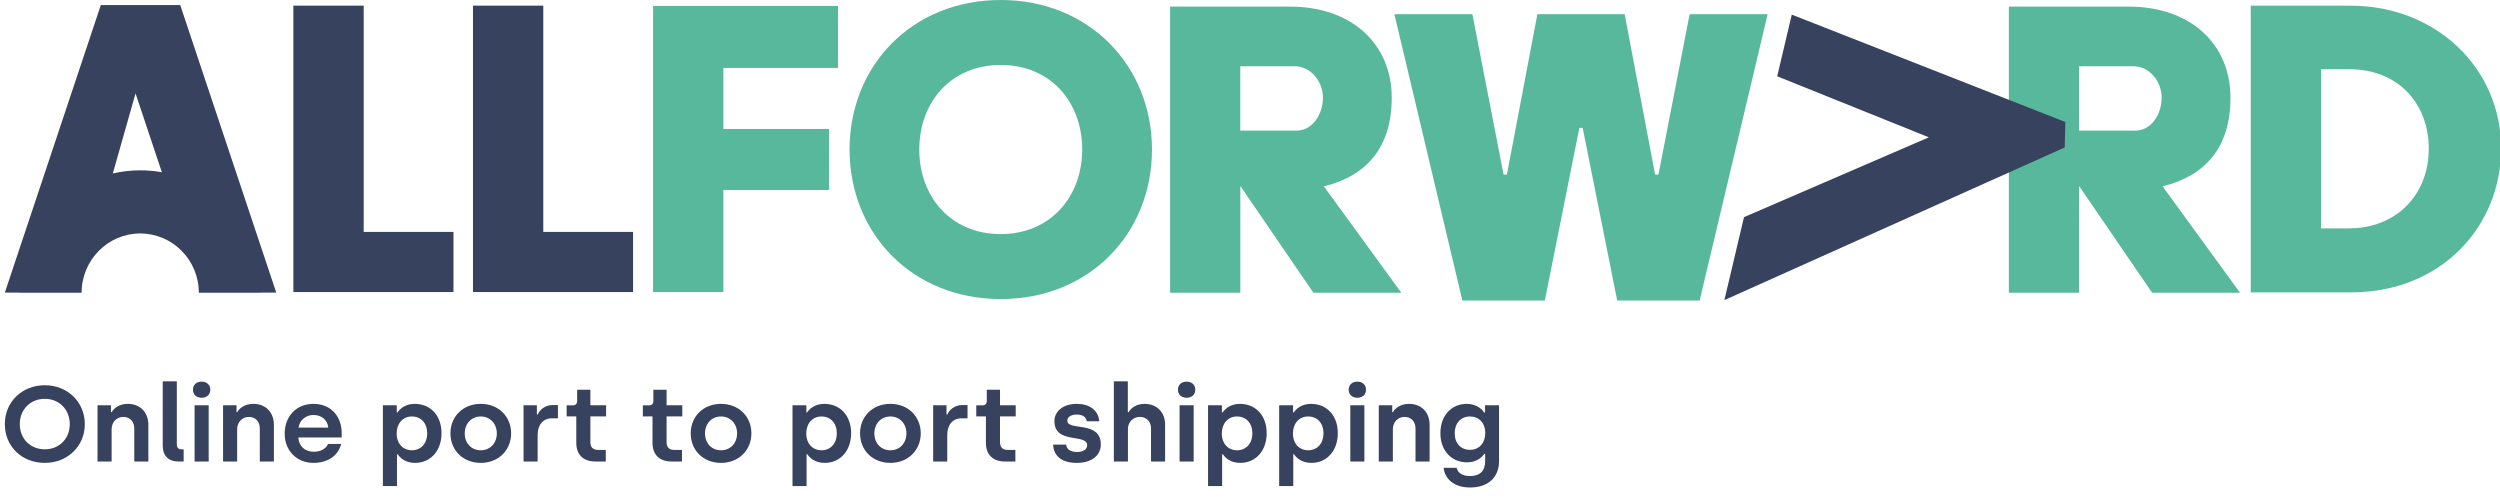 <svg width="200" height="40" viewBox="0 0 200 40" fill="none" xmlns="http://www.w3.org/2000/svg">
<g clip-path="url(#clip0_472_3224)">
<path d="M52.248 0.475V23.364H57.869V15.198H66.318V10.317H57.869V5.433H67.041V0.475H52.248Z" fill="#57B89C"/>
<path d="M23.47 0.452V23.364H36.278V18.553H29.095V0.452H23.47Z" fill="#36425E"/>
<path d="M37.838 0.452V23.364H50.646V18.553H43.463V0.452H37.838Z" fill="#36425E"/>
<path d="M80.062 0C72.944 0 67.965 5.271 67.965 11.962C67.965 18.654 72.944 23.924 80.062 23.924C87.18 23.924 92.158 18.654 92.158 11.962C92.158 5.271 87.141 0 80.062 0ZM80.062 18.727C76.054 18.727 73.543 15.735 73.543 11.962C73.543 8.19 76.054 5.197 80.062 5.197C84.069 5.197 86.576 8.19 86.576 11.962C86.576 15.735 84.031 18.727 80.062 18.727Z" fill="#57B89C"/>
<path d="M188.061 0.456H180.058V23.391H188.061C195.415 23.391 200.089 18.001 200.089 11.885C200.089 5.421 194.843 0.456 188.061 0.456ZM187.945 18.271H185.686V5.537H187.945C191.891 5.537 194.301 8.329 194.301 11.881C194.301 15.742 191.543 18.267 187.945 18.267V18.271Z" fill="#57B89C"/>
<path d="M111.551 1.135H117.791L120.286 13.966H120.553L122.99 1.135H129.972L132.41 13.966H132.677L135.172 1.135H141.412L135.972 24.044H129.377L126.615 10.232H126.348L123.586 24.044H116.99L111.551 1.135Z" fill="#57B89C"/>
<path d="M22.101 23.41L14.418 0.405H8.066L0.387 23.41H1.536C1.536 23.41 1.536 23.414 1.536 23.418H6.53C6.53 20.804 8.634 18.677 11.218 18.677C13.803 18.677 15.907 20.804 15.907 23.418H20.905C20.905 23.418 20.905 23.414 20.905 23.41H22.101ZM9.025 13.877L10.843 7.471L12.951 13.781C12.387 13.676 11.806 13.626 11.218 13.626C10.472 13.626 9.737 13.711 9.025 13.877Z" fill="#36425E"/>
<path d="M179.199 23.414L173.01 14.908C176.41 14.07 178.437 11.819 178.437 7.815C178.437 3.506 175.226 0.529 170.298 0.529H160.708V8.101V12.02V23.418H166.325V14.877L172.17 23.418H179.199V23.414ZM170.832 10.448H166.321V5.301H170.677C171.938 5.301 172.932 6.483 172.932 7.819C172.932 9.155 172.093 10.448 170.832 10.448Z" fill="#57B89C"/>
<path d="M112.101 23.414L105.911 14.908C109.312 14.07 111.339 11.819 111.339 7.815C111.339 3.506 108.128 0.529 103.199 0.529H93.609V8.101V12.02V23.418H99.226V14.877L105.072 23.418H112.101V23.414ZM103.733 10.448H99.222V5.301H103.578C104.84 5.301 105.834 6.483 105.834 7.819C105.834 9.155 104.994 10.448 103.733 10.448Z" fill="#57B89C"/>
<path d="M143.342 1.17L142.177 6.105L154.309 10.985L139.52 17.372L137.949 24.009L165.176 11.796L165.226 9.761L143.342 1.17Z" fill="#36425E"/>
<path d="M3.578 37.031C5.416 37.031 6.786 35.688 6.786 33.926C6.786 32.181 5.424 30.82 3.586 30.82C1.748 30.82 0.387 32.163 0.387 33.926C0.387 35.705 1.739 37.031 3.578 37.031ZM3.586 35.945C2.416 35.945 1.583 35.089 1.583 33.926C1.583 32.779 2.416 31.907 3.586 31.907C4.748 31.907 5.581 32.779 5.581 33.926C5.581 35.089 4.748 35.945 3.586 35.945Z" fill="#36425E"/>
<path d="M7.802 36.92H8.929V34.345C8.929 33.78 9.319 33.353 9.866 33.353C10.386 33.353 10.742 33.72 10.742 34.268V36.92H11.869V33.977C11.869 33.019 11.244 32.309 10.221 32.309C9.571 32.309 9.12 32.634 8.938 32.968H8.877V32.42H7.802V36.92Z" fill="#36425E"/>
<path d="M14.267 36.92H14.692V35.945H14.509C14.275 35.945 14.145 35.808 14.145 35.551V30.504H13.018V35.654C13.018 36.449 13.469 36.92 14.267 36.92Z" fill="#36425E"/>
<path d="M16.131 31.821C16.538 31.821 16.824 31.573 16.824 31.171C16.824 30.786 16.538 30.53 16.131 30.53C15.723 30.53 15.437 30.786 15.437 31.171C15.437 31.573 15.723 31.821 16.131 31.821ZM15.567 36.92H16.694V32.42H15.567V36.92Z" fill="#36425E"/>
<path d="M17.845 36.92H18.972V34.345C18.972 33.78 19.362 33.353 19.908 33.353C20.428 33.353 20.784 33.72 20.784 34.268V36.92H21.911V33.977C21.911 33.019 21.287 32.309 20.264 32.309C19.613 32.309 19.163 32.634 18.98 32.968H18.92V32.42H17.845V36.92Z" fill="#36425E"/>
<path d="M25.072 37.031C26.252 37.031 27.067 36.432 27.292 35.517H26.243C26.087 35.885 25.662 36.141 25.107 36.141C24.379 36.141 23.902 35.679 23.867 34.995H27.335V34.644C27.335 33.378 26.538 32.309 25.072 32.309C23.737 32.309 22.774 33.276 22.774 34.696C22.774 36.039 23.728 37.031 25.072 37.031ZM23.884 34.208C23.954 33.643 24.439 33.199 25.072 33.199C25.731 33.199 26.208 33.601 26.26 34.208H23.884Z" fill="#36425E"/>
<path d="M30.631 38.887H31.758V36.338H31.819C31.966 36.586 32.4 37.031 33.206 37.031C34.454 37.031 35.322 36.056 35.322 34.653C35.322 33.25 34.446 32.309 33.171 32.309C32.339 32.309 31.923 32.805 31.801 32.993H31.741V32.42H30.631V38.887ZM32.954 36.022C32.252 36.022 31.732 35.508 31.732 34.67C31.732 33.909 32.2 33.318 32.946 33.318C33.683 33.318 34.177 33.849 34.177 34.67C34.177 35.466 33.683 36.022 32.954 36.022Z" fill="#36425E"/>
<path d="M38.462 37.031C39.885 37.031 40.89 36.005 40.89 34.67C40.89 33.336 39.893 32.309 38.462 32.309C37.023 32.309 36.035 33.336 36.035 34.67C36.035 36.013 37.032 37.031 38.462 37.031ZM38.462 36.022C37.717 36.022 37.179 35.466 37.179 34.67C37.179 33.892 37.708 33.318 38.462 33.318C39.208 33.318 39.746 33.892 39.746 34.67C39.746 35.457 39.208 36.022 38.462 36.022Z" fill="#36425E"/>
<path d="M41.884 36.92H43.011V34.79C43.011 33.986 43.445 33.464 44.164 33.464H44.633V32.403H44.216C43.584 32.403 43.167 32.805 43.02 33.156H42.95V32.42H41.884V36.92Z" fill="#36425E"/>
<path d="M47.62 36.92H48.462V35.996H47.855C47.421 35.996 47.23 35.756 47.23 35.38V33.31H48.488V32.42H47.23V31.18H46.172V32.087C46.172 32.3 46.042 32.429 45.843 32.429H45.331V33.31H46.103V35.423C46.103 36.389 46.675 36.92 47.62 36.92Z" fill="#36425E"/>
<path d="M53.717 36.92H54.558V35.996H53.951C53.518 35.996 53.327 35.756 53.327 35.38V33.31H54.584V32.42H53.327V31.18H52.269V32.087C52.269 32.3 52.139 32.429 51.94 32.429H51.428V33.31H52.2V35.423C52.2 36.389 52.772 36.92 53.717 36.92Z" fill="#36425E"/>
<path d="M57.684 37.031C59.106 37.031 60.112 36.005 60.112 34.67C60.112 33.336 59.114 32.309 57.684 32.309C56.245 32.309 55.256 33.336 55.256 34.67C55.256 36.013 56.253 37.031 57.684 37.031ZM57.684 36.022C56.938 36.022 56.401 35.466 56.401 34.67C56.401 33.892 56.929 33.318 57.684 33.318C58.429 33.318 58.967 33.892 58.967 34.67C58.967 35.457 58.429 36.022 57.684 36.022Z" fill="#36425E"/>
<path d="M63.4 38.887H64.527V36.338H64.588C64.735 36.586 65.169 37.031 65.975 37.031C67.224 37.031 68.091 36.056 68.091 34.653C68.091 33.25 67.215 32.309 65.941 32.309C65.108 32.309 64.692 32.805 64.571 32.993H64.51V32.42H63.4V38.887ZM65.724 36.022C65.021 36.022 64.501 35.508 64.501 34.67C64.501 33.909 64.969 33.318 65.715 33.318C66.452 33.318 66.946 33.849 66.946 34.67C66.946 35.466 66.452 36.022 65.724 36.022Z" fill="#36425E"/>
<path d="M71.232 37.031C72.654 37.031 73.66 36.005 73.66 34.67C73.66 33.336 72.663 32.309 71.232 32.309C69.793 32.309 68.804 33.336 68.804 34.67C68.804 36.013 69.801 37.031 71.232 37.031ZM71.232 36.022C70.486 36.022 69.949 35.466 69.949 34.67C69.949 33.892 70.478 33.318 71.232 33.318C71.978 33.318 72.515 33.892 72.515 34.67C72.515 35.457 71.978 36.022 71.232 36.022Z" fill="#36425E"/>
<path d="M74.653 36.92H75.781V34.79C75.781 33.986 76.214 33.464 76.934 33.464H77.402V32.403H76.986C76.353 32.403 75.937 32.805 75.789 33.156H75.72V32.42H74.653V36.92Z" fill="#36425E"/>
<path d="M80.39 36.92H81.231V35.996H80.624C80.191 35.996 80 35.756 80 35.38V33.31H81.257V32.42H80V31.18H78.942V32.087C78.942 32.3 78.812 32.429 78.612 32.429H78.101V33.31H78.873V35.423C78.873 36.389 79.445 36.92 80.39 36.92Z" fill="#36425E"/>
<path d="M86.14 37.031C87.362 37.031 88.065 36.415 88.065 35.56C88.065 33.609 85.385 34.508 85.385 33.652C85.385 33.361 85.68 33.164 86.14 33.164C86.634 33.164 86.894 33.378 86.946 33.703H87.943C87.874 32.805 87.137 32.309 86.148 32.309C85.021 32.309 84.353 32.925 84.353 33.686C84.353 35.568 86.972 34.661 86.972 35.62C86.972 35.936 86.677 36.158 86.157 36.158C85.645 36.158 85.333 35.953 85.29 35.568H84.249C84.293 36.458 84.909 37.031 86.14 37.031Z" fill="#36425E"/>
<path d="M89.108 36.92H90.235V34.319C90.235 33.763 90.651 33.353 91.189 33.353C91.709 33.353 92.082 33.72 92.082 34.268V36.92H93.209V33.977C93.209 33.019 92.584 32.309 91.561 32.309C90.92 32.309 90.478 32.634 90.295 32.968H90.226V30.504H89.108V36.92Z" fill="#36425E"/>
<path d="M94.929 31.821C95.337 31.821 95.623 31.573 95.623 31.171C95.623 30.786 95.337 30.53 94.929 30.53C94.522 30.53 94.236 30.786 94.236 31.171C94.236 31.573 94.522 31.821 94.929 31.821ZM94.366 36.92H95.493V32.42H94.366V36.92Z" fill="#36425E"/>
<path d="M96.644 38.887H97.771V36.338H97.832C97.979 36.586 98.412 37.031 99.219 37.031C100.467 37.031 101.334 36.056 101.334 34.653C101.334 33.25 100.459 32.309 99.184 32.309C98.352 32.309 97.936 32.805 97.814 32.993H97.753V32.42H96.644V38.887ZM98.967 36.022C98.265 36.022 97.745 35.508 97.745 34.67C97.745 33.909 98.213 33.318 98.959 33.318C99.696 33.318 100.19 33.849 100.19 34.67C100.19 35.466 99.696 36.022 98.967 36.022Z" fill="#36425E"/>
<path d="M102.334 38.887H103.461V36.338H103.522C103.669 36.586 104.103 37.031 104.909 37.031C106.158 37.031 107.025 36.056 107.025 34.653C107.025 33.25 106.149 32.309 104.874 32.309C104.042 32.309 103.626 32.805 103.504 32.993H103.444V32.42H102.334V38.887ZM104.658 36.022C103.955 36.022 103.435 35.508 103.435 34.67C103.435 33.909 103.903 33.318 104.649 33.318C105.386 33.318 105.88 33.849 105.88 34.67C105.88 35.466 105.386 36.022 104.658 36.022Z" fill="#36425E"/>
<path d="M108.588 31.821C108.995 31.821 109.281 31.573 109.281 31.171C109.281 30.786 108.995 30.53 108.588 30.53C108.18 30.53 107.894 30.786 107.894 31.171C107.894 31.573 108.18 31.821 108.588 31.821ZM108.024 36.92H109.151V32.42H108.024V36.92Z" fill="#36425E"/>
<path d="M110.302 36.92H111.429V34.345C111.429 33.78 111.819 33.353 112.365 33.353C112.886 33.353 113.241 33.72 113.241 34.268V36.92H114.368V33.977C114.368 33.019 113.744 32.309 112.721 32.309C112.071 32.309 111.62 32.634 111.438 32.968H111.377V32.42H110.302V36.92Z" fill="#36425E"/>
<path d="M117.599 38.999C119.142 38.999 119.923 38.109 119.923 36.886V32.42H118.804V33.002H118.735C118.596 32.779 118.145 32.309 117.339 32.309C116.125 32.309 115.232 33.233 115.232 34.653C115.232 36.081 116.142 36.988 117.373 36.988C118.188 36.988 118.613 36.509 118.743 36.304H118.813V36.886C118.813 37.656 118.414 38.083 117.599 38.083C116.983 38.083 116.619 37.827 116.532 37.425H115.492C115.57 38.263 116.281 38.999 117.599 38.999ZM117.599 35.987C116.87 35.987 116.376 35.474 116.376 34.653C116.376 33.857 116.87 33.318 117.59 33.318C118.301 33.318 118.821 33.815 118.821 34.653C118.821 35.414 118.353 35.987 117.599 35.987Z" fill="#36425E"/>
</g>
<defs>
<clipPath id="clip0_472_3224">
<rect width="200" height="39.385" fill="white"/>
</clipPath>
</defs>
</svg>

